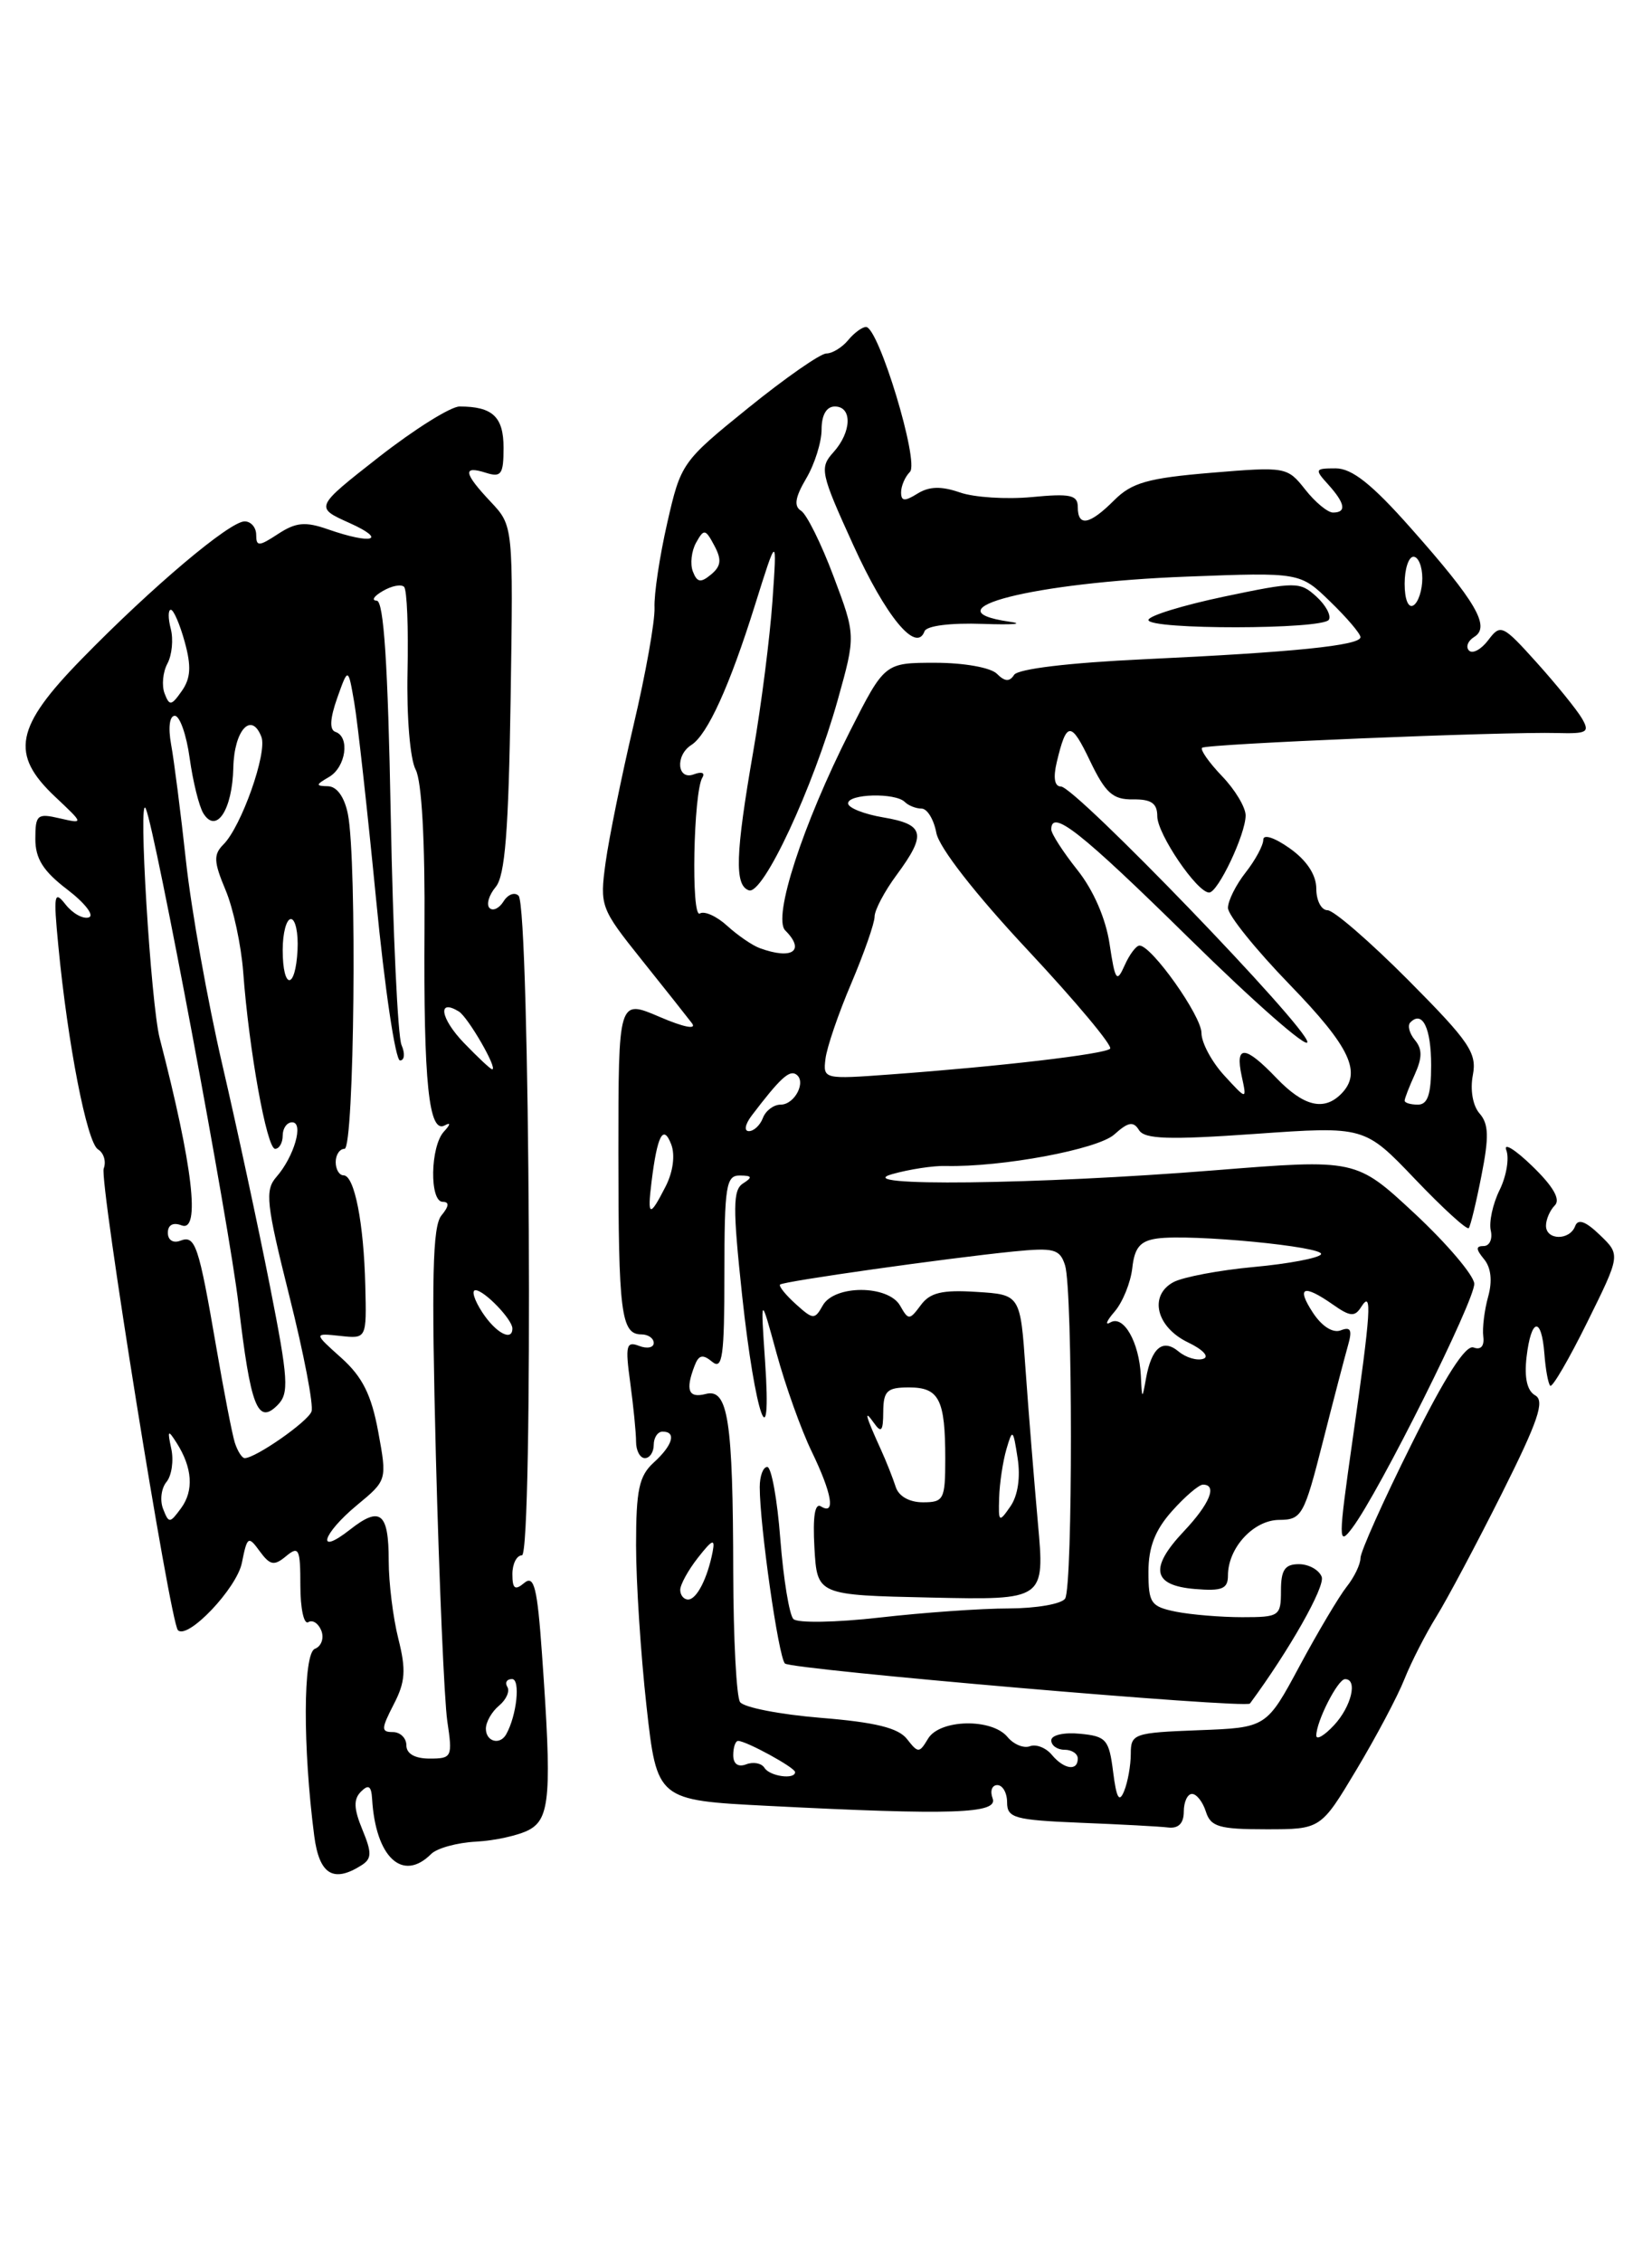 <?xml version="1.0" encoding="UTF-8" standalone="no"?>
<!DOCTYPE svg PUBLIC "-//W3C//DTD SVG 1.1//EN" "http://www.w3.org/Graphics/SVG/1.1/DTD/svg11.dtd" >
<svg xmlns="http://www.w3.org/2000/svg" xmlns:xlink="http://www.w3.org/1999/xlink" version="1.1" viewBox="0 0 187 256">
 <g >
 <path fill="currentColor"
d=" M 40.91 211.08 C 42.09 210.33 42.11 209.68 41.02 207.04 C 40.04 204.67 40.00 203.60 40.86 202.74 C 41.71 201.89 42.03 202.09 42.12 203.55 C 42.51 210.17 45.57 213.03 48.80 209.80 C 49.46 209.14 51.74 208.51 53.88 208.40 C 56.01 208.29 58.71 207.69 59.88 207.07 C 62.28 205.78 62.48 203.05 61.35 187.16 C 60.82 179.63 60.46 178.20 59.35 179.12 C 58.29 180.01 58.00 179.79 58.00 178.12 C 58.00 176.96 58.49 176.00 59.08 176.00 C 60.37 176.00 59.99 102.66 58.70 101.36 C 58.25 100.92 57.49 101.21 57.00 102.00 C 56.51 102.79 55.80 103.13 55.41 102.75 C 55.03 102.36 55.34 101.29 56.11 100.37 C 57.17 99.10 57.57 94.03 57.80 79.10 C 58.10 59.50 58.10 59.50 55.55 56.79 C 52.48 53.53 52.33 52.65 55.00 53.50 C 56.74 54.05 57.00 53.68 57.00 50.67 C 57.00 47.16 55.76 46.00 52.02 46.00 C 51.02 46.00 46.92 48.57 42.91 51.70 C 35.62 57.41 35.62 57.41 39.56 59.18 C 43.90 61.13 42.15 61.65 37.13 59.90 C 34.56 59.00 33.50 59.10 31.48 60.42 C 29.30 61.85 29.00 61.86 29.00 60.52 C 29.00 59.69 28.41 59.00 27.69 59.00 C 26.00 59.00 17.20 66.42 9.25 74.57 C 1.70 82.29 1.12 85.34 6.25 90.17 C 9.50 93.23 9.50 93.23 6.75 92.60 C 4.22 92.01 4.00 92.20 4.00 94.93 C 4.00 97.17 4.89 98.58 7.62 100.66 C 9.61 102.18 10.71 103.60 10.06 103.81 C 9.41 104.03 8.22 103.37 7.42 102.35 C 6.13 100.70 6.04 101.20 6.60 107.00 C 7.67 118.17 9.84 129.28 11.09 130.06 C 11.75 130.46 12.04 131.44 11.74 132.23 C 11.22 133.59 19.26 183.59 20.14 184.47 C 21.25 185.58 26.80 179.74 27.38 176.85 C 27.98 173.84 28.11 173.76 29.40 175.54 C 30.58 177.14 31.03 177.22 32.39 176.09 C 33.83 174.90 34.00 175.25 34.00 179.44 C 34.00 182.01 34.40 183.87 34.90 183.56 C 35.39 183.26 36.05 183.70 36.38 184.54 C 36.70 185.39 36.37 186.30 35.64 186.58 C 34.30 187.10 34.27 197.74 35.57 207.75 C 36.14 212.11 37.72 213.10 40.91 211.08 Z  M 134.00 205.00 C 134.00 203.90 134.42 203.00 134.93 203.00 C 135.45 203.00 136.15 203.90 136.50 205.00 C 137.04 206.72 138.01 207.00 143.32 207.00 C 149.51 207.00 149.51 207.00 153.55 200.25 C 155.77 196.54 158.22 191.93 158.98 190.00 C 159.75 188.07 161.38 184.89 162.60 182.92 C 163.82 180.95 167.15 174.69 170.00 169.01 C 174.12 160.79 174.89 158.52 173.78 157.90 C 172.86 157.38 172.53 155.92 172.80 153.56 C 173.32 149.13 174.49 148.92 174.82 153.20 C 174.95 154.96 175.25 156.58 175.48 156.81 C 175.71 157.05 177.60 153.81 179.67 149.62 C 183.44 142.00 183.44 142.00 181.10 139.75 C 179.48 138.19 178.62 137.88 178.30 138.75 C 177.68 140.40 175.00 140.36 175.00 138.70 C 175.00 137.99 175.45 136.95 176.00 136.40 C 176.67 135.73 175.82 134.25 173.44 131.95 C 171.48 130.05 170.16 129.25 170.51 130.16 C 170.86 131.07 170.52 133.10 169.75 134.66 C 168.98 136.22 168.53 138.29 168.75 139.25 C 168.97 140.21 168.61 141.00 167.95 141.00 C 167.04 141.00 167.05 141.35 167.99 142.49 C 168.78 143.44 168.95 144.96 168.45 146.74 C 168.03 148.26 167.78 150.28 167.90 151.24 C 168.04 152.33 167.62 152.79 166.80 152.48 C 165.91 152.14 163.58 155.77 159.74 163.50 C 156.58 169.83 154.00 175.60 154.00 176.31 C 154.00 177.01 153.30 178.47 152.44 179.55 C 151.59 180.62 149.19 184.65 147.12 188.50 C 143.36 195.50 143.36 195.50 135.68 195.79 C 128.34 196.07 128.00 196.19 128.00 198.46 C 128.00 199.77 127.66 201.66 127.25 202.67 C 126.69 204.04 126.38 203.50 126.00 200.50 C 125.54 196.84 125.22 196.47 122.25 196.19 C 120.42 196.01 119.00 196.34 119.00 196.94 C 119.00 197.52 119.67 198.00 120.50 198.00 C 121.33 198.00 122.00 198.45 122.00 199.00 C 122.00 200.46 120.43 200.22 119.05 198.56 C 118.39 197.77 117.28 197.34 116.59 197.60 C 115.89 197.87 114.74 197.40 114.04 196.55 C 112.26 194.41 106.37 194.54 105.05 196.75 C 104.06 198.40 103.93 198.40 102.67 196.79 C 101.69 195.53 99.09 194.89 92.92 194.39 C 88.29 194.01 84.17 193.21 83.77 192.60 C 83.36 192.00 83.02 185.43 83.00 178.00 C 82.97 160.69 82.42 157.08 79.89 157.74 C 77.93 158.25 77.56 157.32 78.62 154.56 C 79.09 153.31 79.55 153.21 80.62 154.10 C 81.78 155.06 82.00 153.48 82.00 144.12 C 82.00 134.19 82.19 133.00 83.75 133.02 C 85.14 133.03 85.21 133.21 84.12 133.91 C 82.95 134.64 82.94 136.63 84.01 146.64 C 85.48 160.23 87.40 165.68 86.60 154.00 C 86.09 146.50 86.09 146.50 87.91 153.16 C 88.91 156.82 90.69 161.80 91.87 164.23 C 94.18 169.01 94.61 171.50 92.94 170.47 C 92.24 170.03 91.99 171.59 92.19 175.16 C 92.50 180.50 92.50 180.50 105.39 180.78 C 118.28 181.06 118.28 181.06 117.48 172.28 C 117.05 167.45 116.42 159.68 116.09 155.00 C 115.50 146.50 115.50 146.50 110.53 146.19 C 106.65 145.94 105.27 146.27 104.23 147.69 C 102.95 149.41 102.83 149.41 101.89 147.75 C 100.55 145.39 94.45 145.37 93.13 147.73 C 92.22 149.35 92.04 149.34 90.08 147.57 C 88.93 146.53 88.13 145.54 88.30 145.36 C 88.67 144.99 107.15 142.38 114.70 141.62 C 119.32 141.16 119.97 141.34 120.56 143.18 C 121.44 145.95 121.45 179.47 120.57 180.89 C 120.19 181.50 117.32 182.00 114.19 182.01 C 111.06 182.01 104.49 182.48 99.58 183.04 C 94.67 183.60 90.28 183.68 89.81 183.21 C 89.35 182.75 88.68 178.68 88.33 174.18 C 87.99 169.68 87.32 166.00 86.85 166.00 C 86.38 166.00 86.00 167.02 86.00 168.28 C 86.00 172.64 88.12 187.51 88.85 188.24 C 89.53 188.93 141.05 193.37 141.49 192.77 C 145.95 186.73 150.03 179.52 149.61 178.43 C 149.31 177.65 148.15 177.00 147.03 177.00 C 145.44 177.00 145.00 177.65 145.00 180.00 C 145.00 182.88 144.82 183.00 140.62 183.00 C 138.22 183.00 134.84 182.72 133.12 182.38 C 130.27 181.80 130.00 181.42 130.00 177.87 C 130.00 175.07 130.75 173.14 132.67 170.99 C 134.13 169.35 135.71 168.00 136.17 168.00 C 137.83 168.00 136.94 170.18 133.99 173.30 C 130.08 177.45 130.46 179.41 135.26 179.81 C 138.34 180.07 139.00 179.79 139.00 178.28 C 139.00 175.15 141.90 172.00 144.81 171.99 C 147.35 171.97 147.62 171.50 149.72 163.24 C 150.94 158.43 152.24 153.48 152.59 152.24 C 153.09 150.50 152.90 150.10 151.77 150.54 C 150.88 150.88 149.64 150.10 148.62 148.55 C 146.70 145.62 147.53 145.28 150.89 147.63 C 152.84 149.00 153.36 149.04 154.09 147.88 C 155.35 145.90 155.19 148.32 153.12 162.83 C 151.47 174.40 151.47 175.03 153.07 172.90 C 156.10 168.89 167.00 147.05 166.88 145.25 C 166.81 144.29 163.78 140.72 160.13 137.32 C 153.50 131.15 153.50 131.15 137.50 132.43 C 117.34 134.05 95.88 134.30 101.00 132.86 C 102.92 132.32 105.64 131.90 107.04 131.94 C 113.39 132.09 124.28 130.06 126.14 128.37 C 127.71 126.96 128.29 126.85 128.93 127.88 C 129.56 128.91 132.29 129.00 142.09 128.31 C 154.46 127.44 154.46 127.44 160.18 133.43 C 163.33 136.73 166.06 139.22 166.26 138.97 C 166.46 138.71 167.11 136.03 167.70 133.00 C 168.56 128.66 168.52 127.18 167.48 126.00 C 166.71 125.12 166.40 123.32 166.72 121.66 C 167.20 119.15 166.34 117.88 159.41 110.91 C 155.08 106.56 150.97 103.00 150.27 103.00 C 149.57 103.00 149.00 101.91 149.00 100.57 C 149.00 99.01 147.93 97.37 146.00 96.00 C 144.28 94.78 143.00 94.36 143.00 95.02 C 143.00 95.66 142.10 97.33 141.00 98.73 C 139.90 100.13 139.00 101.93 139.00 102.74 C 139.00 103.55 142.15 107.46 146.00 111.43 C 152.86 118.51 154.21 121.39 151.80 123.80 C 149.85 125.75 147.56 125.19 144.50 122.00 C 140.93 118.27 139.79 118.20 140.55 121.75 C 141.15 124.50 141.15 124.50 138.57 121.69 C 137.16 120.15 136.00 117.99 136.00 116.89 C 136.00 114.95 130.36 107.00 128.99 107.00 C 128.61 107.00 127.85 108.01 127.30 109.25 C 126.41 111.25 126.23 110.99 125.60 106.82 C 125.17 103.94 123.77 100.72 121.95 98.44 C 120.33 96.40 119.00 94.34 119.00 93.86 C 119.00 91.48 122.33 94.11 134.60 106.17 C 141.97 113.42 148.00 118.71 147.99 117.92 C 147.98 116.23 121.71 89.00 120.09 89.00 C 119.37 89.00 119.20 88.01 119.62 86.25 C 120.73 81.59 121.22 81.57 123.39 86.11 C 125.14 89.75 125.97 90.49 128.25 90.46 C 130.32 90.43 131.00 90.90 131.00 92.37 C 131.00 94.37 135.50 101.00 136.87 101.00 C 137.87 101.00 141.00 94.40 141.00 92.27 C 141.00 91.36 139.80 89.35 138.32 87.82 C 136.85 86.28 135.84 84.84 136.07 84.62 C 136.54 84.18 170.25 82.78 176.30 82.95 C 179.68 83.04 179.98 82.86 179.06 81.28 C 178.48 80.30 176.19 77.47 173.97 75.00 C 170.09 70.69 169.86 70.58 168.47 72.43 C 167.67 73.49 166.69 74.02 166.29 73.62 C 165.89 73.22 166.15 72.52 166.88 72.07 C 168.74 70.92 167.09 68.09 159.69 59.75 C 155.31 54.80 153.04 53.00 151.20 53.00 C 148.83 53.00 148.78 53.10 150.35 54.83 C 152.27 56.96 152.45 58.00 150.89 58.00 C 150.29 58.00 148.87 56.83 147.74 55.39 C 145.72 52.83 145.54 52.80 137.10 53.50 C 129.93 54.10 128.11 54.62 126.12 56.61 C 123.33 59.40 122.00 59.65 122.00 57.37 C 122.00 56.01 121.14 55.83 116.79 56.25 C 113.92 56.52 110.25 56.29 108.64 55.72 C 106.55 55.00 105.18 55.03 103.85 55.86 C 102.40 56.76 102.00 56.73 102.00 55.71 C 102.00 54.99 102.45 53.95 103.00 53.40 C 104.09 52.31 99.45 37.00 98.03 37.00 C 97.60 37.00 96.68 37.67 96.00 38.50 C 95.32 39.32 94.21 40.00 93.54 40.00 C 92.87 40.00 88.89 42.77 84.70 46.16 C 77.19 52.23 77.07 52.42 75.53 59.17 C 74.67 62.94 74.02 67.26 74.09 68.76 C 74.15 70.27 73.09 76.24 71.72 82.04 C 70.36 87.83 68.93 94.84 68.55 97.61 C 67.88 102.52 67.98 102.79 72.60 108.57 C 75.21 111.83 77.78 115.07 78.32 115.78 C 78.90 116.54 77.43 116.26 74.64 115.06 C 70.00 113.07 70.00 113.07 70.00 130.45 C 70.00 148.60 70.30 151.00 72.61 151.00 C 73.37 151.00 74.00 151.44 74.00 151.97 C 74.00 152.50 73.25 152.65 72.34 152.30 C 70.89 151.74 70.76 152.25 71.34 156.47 C 71.70 159.12 72.00 162.12 72.00 163.14 C 72.00 164.16 72.45 165.00 73.00 165.00 C 73.55 165.00 74.00 164.32 74.00 163.50 C 74.00 162.68 74.45 162.00 75.00 162.00 C 76.60 162.00 76.16 163.54 74.00 165.50 C 72.34 167.01 72.00 168.58 72.00 174.86 C 72.00 179.01 72.53 187.20 73.18 193.06 C 74.37 203.71 74.37 203.71 86.93 204.35 C 107.84 205.42 113.03 205.24 112.36 203.50 C 112.05 202.68 112.28 202.00 112.89 202.00 C 113.50 202.00 114.00 202.88 114.00 203.96 C 114.00 205.72 114.84 205.95 122.25 206.26 C 126.79 206.44 131.29 206.68 132.25 206.80 C 133.40 206.93 134.00 206.32 134.00 205.00 Z  M 46.00 197.50 C 46.00 196.68 45.31 196.00 44.47 196.00 C 43.13 196.00 43.14 195.64 44.56 192.88 C 45.89 190.32 45.98 188.98 45.09 185.44 C 44.49 183.06 44.00 179.09 44.00 176.62 C 44.00 171.16 43.05 170.39 39.62 173.09 C 35.72 176.15 36.45 173.60 40.41 170.32 C 43.82 167.50 43.82 167.50 42.81 162.00 C 42.04 157.84 41.03 155.81 38.65 153.67 C 35.50 150.85 35.50 150.85 38.50 151.17 C 41.50 151.50 41.50 151.50 41.35 145.50 C 41.18 138.38 40.12 133.00 38.89 133.00 C 38.40 133.00 38.00 132.32 38.00 131.50 C 38.00 130.68 38.45 130.00 39.00 130.00 C 40.11 130.00 40.43 97.40 39.38 92.12 C 38.99 90.18 38.13 88.99 37.12 88.97 C 35.70 88.94 35.72 88.81 37.25 87.92 C 39.15 86.81 39.64 83.38 37.97 82.82 C 37.28 82.59 37.35 81.31 38.17 78.99 C 39.41 75.50 39.41 75.50 40.10 79.50 C 40.48 81.70 41.59 91.71 42.57 101.75 C 43.54 111.79 44.76 120.00 45.28 120.00 C 45.79 120.00 45.87 119.22 45.45 118.25 C 45.03 117.29 44.48 105.59 44.23 92.25 C 43.91 75.10 43.44 67.99 42.64 67.97 C 42.01 67.95 42.32 67.46 43.33 66.88 C 44.33 66.29 45.42 66.08 45.74 66.41 C 46.07 66.73 46.24 71.05 46.13 76.00 C 46.02 81.10 46.42 85.91 47.05 87.09 C 47.74 88.39 48.12 95.13 48.05 105.18 C 47.94 122.55 48.54 128.36 50.36 127.34 C 51.04 126.97 50.99 127.25 50.25 128.05 C 48.70 129.73 48.60 136.00 50.12 136.00 C 50.88 136.00 50.83 136.50 49.97 137.54 C 48.96 138.75 48.83 144.60 49.34 164.79 C 49.71 178.93 50.29 192.41 50.63 194.75 C 51.24 198.83 51.16 199.00 48.63 199.00 C 46.96 199.00 46.00 198.45 46.00 197.50 Z  M 55.00 195.62 C 55.00 194.86 55.67 193.69 56.49 193.01 C 57.31 192.33 57.73 191.37 57.43 190.89 C 57.13 190.40 57.37 190.00 57.96 190.00 C 58.93 190.00 58.50 194.11 57.30 196.25 C 56.59 197.52 55.00 197.08 55.00 195.62 Z  M 18.46 170.74 C 18.08 169.77 18.26 168.39 18.85 167.69 C 19.43 166.98 19.68 165.29 19.39 163.95 C 18.93 161.82 19.01 161.73 19.99 163.27 C 21.78 166.08 21.96 168.67 20.50 170.66 C 19.22 172.40 19.11 172.41 18.46 170.74 Z  M 26.58 163.25 C 26.28 162.29 25.34 157.45 24.49 152.50 C 22.48 140.83 22.11 139.74 20.41 140.40 C 19.60 140.71 19.00 140.33 19.00 139.50 C 19.00 138.61 19.59 138.29 20.55 138.66 C 22.71 139.49 21.84 132.01 18.08 117.50 C 17.07 113.61 15.60 89.50 16.50 91.50 C 17.59 93.96 25.94 138.51 27.00 147.59 C 28.37 159.22 29.16 161.27 31.42 159.00 C 32.74 157.67 32.65 156.14 30.55 145.50 C 29.25 138.90 26.83 127.65 25.17 120.50 C 23.51 113.35 21.66 103.00 21.06 97.50 C 20.46 92.00 19.70 86.04 19.37 84.25 C 19.02 82.32 19.19 81.00 19.79 81.00 C 20.35 81.00 21.11 83.16 21.47 85.80 C 21.84 88.44 22.53 91.25 23.02 92.04 C 24.49 94.41 26.30 91.65 26.41 86.88 C 26.50 82.62 28.47 80.46 29.59 83.39 C 30.28 85.16 27.32 93.54 25.29 95.56 C 24.15 96.70 24.19 97.52 25.53 100.71 C 26.41 102.79 27.30 106.97 27.53 110.00 C 28.18 118.81 30.20 130.00 31.14 130.00 C 31.61 130.00 32.00 129.32 32.00 128.50 C 32.00 127.67 32.48 127.00 33.07 127.00 C 34.42 127.00 33.29 130.90 31.28 133.19 C 29.97 134.69 30.13 136.19 32.76 146.69 C 34.39 153.18 35.52 159.05 35.26 159.73 C 34.83 160.89 28.93 165.00 27.70 165.00 C 27.39 165.00 26.89 164.21 26.58 163.25 Z  M 54.59 148.50 C 53.69 147.12 53.34 146.00 53.82 146.00 C 54.81 146.00 58.00 149.31 58.00 150.33 C 58.00 151.84 56.12 150.84 54.59 148.50 Z  M 52.51 118.01 C 49.85 115.24 49.48 112.95 51.94 114.46 C 52.99 115.11 56.39 121.00 55.71 121.00 C 55.53 121.00 54.09 119.65 52.51 118.01 Z  M 32.00 107.50 C 32.00 105.58 32.42 104.00 32.93 104.00 C 33.44 104.00 33.78 105.57 33.68 107.50 C 33.45 112.05 32.00 112.05 32.00 107.50 Z  M 18.63 78.47 C 18.29 77.58 18.43 76.06 18.95 75.09 C 19.47 74.12 19.64 72.35 19.33 71.16 C 19.02 69.97 19.02 69.00 19.34 69.00 C 19.65 69.00 20.36 70.64 20.91 72.64 C 21.67 75.39 21.59 76.75 20.58 78.19 C 19.40 79.87 19.18 79.91 18.63 78.47 Z  M 86.53 200.04 C 86.20 199.52 85.28 199.34 84.47 199.65 C 83.55 200.00 83.00 199.61 83.00 198.61 C 83.00 197.72 83.25 197.00 83.55 197.00 C 84.47 197.00 90.00 200.02 90.00 200.53 C 90.00 201.41 87.12 201.01 86.53 200.04 Z  M 149.00 196.39 C 149.00 194.79 151.43 190.02 152.25 190.01 C 153.72 189.99 152.97 193.12 151.00 195.23 C 149.90 196.41 149.00 196.93 149.00 196.39 Z  M 77.00 179.91 C 77.00 179.31 77.91 177.66 79.02 176.25 C 80.64 174.19 80.96 174.06 80.67 175.59 C 80.08 178.62 78.86 181.00 77.89 181.00 C 77.40 181.00 77.00 180.51 77.00 179.91 Z  M 113.10 169.47 C 113.15 167.84 113.52 165.38 113.92 164.00 C 114.61 161.64 114.68 161.69 115.19 165.00 C 115.53 167.17 115.22 169.25 114.37 170.47 C 113.08 172.33 113.01 172.28 113.10 169.47 Z  M 101.39 168.25 C 101.08 167.29 100.33 165.38 99.70 164.00 C 97.96 160.18 97.75 159.36 98.91 161.00 C 99.76 162.21 99.97 161.97 99.98 159.75 C 100.00 157.39 100.41 157.00 102.89 157.00 C 106.31 157.00 107.00 158.35 107.00 165.08 C 107.00 169.68 106.83 170.00 104.47 170.00 C 102.93 170.00 101.72 169.31 101.39 168.25 Z  M 129.14 155.68 C 128.95 151.88 127.19 148.78 125.70 149.64 C 125.04 150.03 125.25 149.48 126.17 148.42 C 127.08 147.36 127.98 145.15 128.17 143.50 C 128.42 141.18 129.06 140.42 130.98 140.15 C 134.81 139.61 150.07 141.08 149.53 141.94 C 149.28 142.36 145.86 143.01 141.94 143.37 C 138.02 143.73 133.92 144.51 132.84 145.08 C 130.01 146.60 130.88 150.18 134.49 151.91 C 136.18 152.72 136.92 153.53 136.21 153.76 C 135.51 154.00 134.25 153.63 133.42 152.94 C 131.62 151.44 130.35 152.50 129.72 156.00 C 129.29 158.40 129.27 158.38 129.14 155.68 Z  M 73.75 133.75 C 74.40 128.46 75.08 127.16 75.98 129.50 C 76.44 130.70 76.19 132.60 75.35 134.25 C 73.54 137.80 73.26 137.72 73.75 133.75 Z  M 85.08 126.25 C 88.25 122.08 89.32 121.08 90.09 121.56 C 91.33 122.32 89.99 125.00 88.36 125.00 C 87.58 125.00 86.68 125.67 86.36 126.50 C 86.05 127.33 85.33 128.00 84.77 128.00 C 84.20 128.00 84.34 127.23 85.08 126.25 Z  M 159.00 124.55 C 159.00 124.30 159.52 122.96 160.15 121.58 C 161.00 119.69 161.01 118.71 160.16 117.69 C 159.53 116.93 159.30 116.03 159.65 115.69 C 161.02 114.31 162.00 116.34 162.00 120.56 C 162.00 123.84 161.61 125.00 160.50 125.00 C 159.68 125.00 159.00 124.80 159.00 124.55 Z  M 93.44 119.82 C 93.59 118.54 94.90 114.70 96.36 111.28 C 97.81 107.86 99.00 104.46 99.00 103.72 C 99.00 102.99 100.12 100.86 101.50 99.00 C 104.91 94.38 104.66 93.29 100.00 92.50 C 97.80 92.13 96.00 91.41 96.00 90.91 C 96.00 89.82 101.35 89.68 102.42 90.75 C 102.83 91.16 103.69 91.50 104.32 91.50 C 104.96 91.50 105.71 92.74 105.99 94.25 C 106.30 95.91 110.38 101.15 116.37 107.55 C 121.79 113.35 125.98 118.36 125.66 118.67 C 125.05 119.29 113.15 120.68 100.83 121.58 C 93.25 122.14 93.16 122.12 93.44 119.82 Z  M 86.00 107.29 C 85.17 106.99 83.52 105.86 82.32 104.77 C 81.13 103.68 79.73 103.05 79.22 103.37 C 78.21 103.99 78.49 89.64 79.51 87.98 C 79.84 87.45 79.42 87.29 78.55 87.62 C 76.65 88.35 76.40 85.48 78.26 84.30 C 80.08 83.14 82.59 77.64 85.45 68.50 C 87.96 60.50 87.96 60.50 87.44 68.00 C 87.15 72.12 86.18 79.78 85.27 85.00 C 83.24 96.72 83.13 100.18 84.77 100.75 C 86.38 101.30 92.03 89.17 94.83 79.20 C 96.87 71.90 96.87 71.90 94.35 65.21 C 92.97 61.53 91.31 58.19 90.68 57.80 C 89.84 57.28 90.00 56.28 91.26 54.14 C 92.22 52.52 93.00 50.02 93.00 48.60 C 93.00 46.96 93.55 46.00 94.50 46.00 C 96.50 46.00 96.41 48.89 94.33 51.19 C 92.75 52.94 92.88 53.54 96.58 61.66 C 100.27 69.78 103.72 73.96 104.65 71.44 C 104.88 70.81 107.59 70.47 111.27 70.60 C 114.70 70.72 116.04 70.60 114.25 70.35 C 104.88 68.98 117.01 65.91 134.33 65.25 C 147.16 64.76 147.16 64.76 150.58 68.08 C 152.46 69.90 154.00 71.71 154.00 72.10 C 154.00 73.04 146.48 73.81 129.50 74.60 C 120.99 75.00 115.22 75.69 114.79 76.37 C 114.28 77.17 113.74 77.14 112.84 76.24 C 112.14 75.54 109.10 75.00 105.87 75.00 C 100.14 75.00 100.14 75.00 96.21 82.75 C 90.85 93.34 87.44 103.84 88.89 105.29 C 91.19 107.59 89.68 108.64 86.00 107.29 Z  M 150.42 70.13 C 150.71 69.66 150.07 68.47 149.00 67.50 C 147.14 65.81 146.67 65.81 138.52 67.52 C 133.84 68.51 130.00 69.69 130.00 70.16 C 130.00 71.27 149.73 71.25 150.42 70.13 Z  M 159.00 66.06 C 159.00 64.38 159.45 63.00 160.00 63.00 C 160.55 63.00 161.00 64.10 161.00 65.44 C 161.00 66.78 160.55 68.16 160.00 68.50 C 159.42 68.86 159.00 67.84 159.00 66.06 Z  M 78.43 64.67 C 78.10 63.82 78.27 62.35 78.80 61.40 C 79.68 59.82 79.85 59.84 80.86 61.74 C 81.71 63.33 81.63 64.06 80.49 65.01 C 79.32 65.98 78.91 65.92 78.43 64.67 Z "/>
</g>
</svg>
